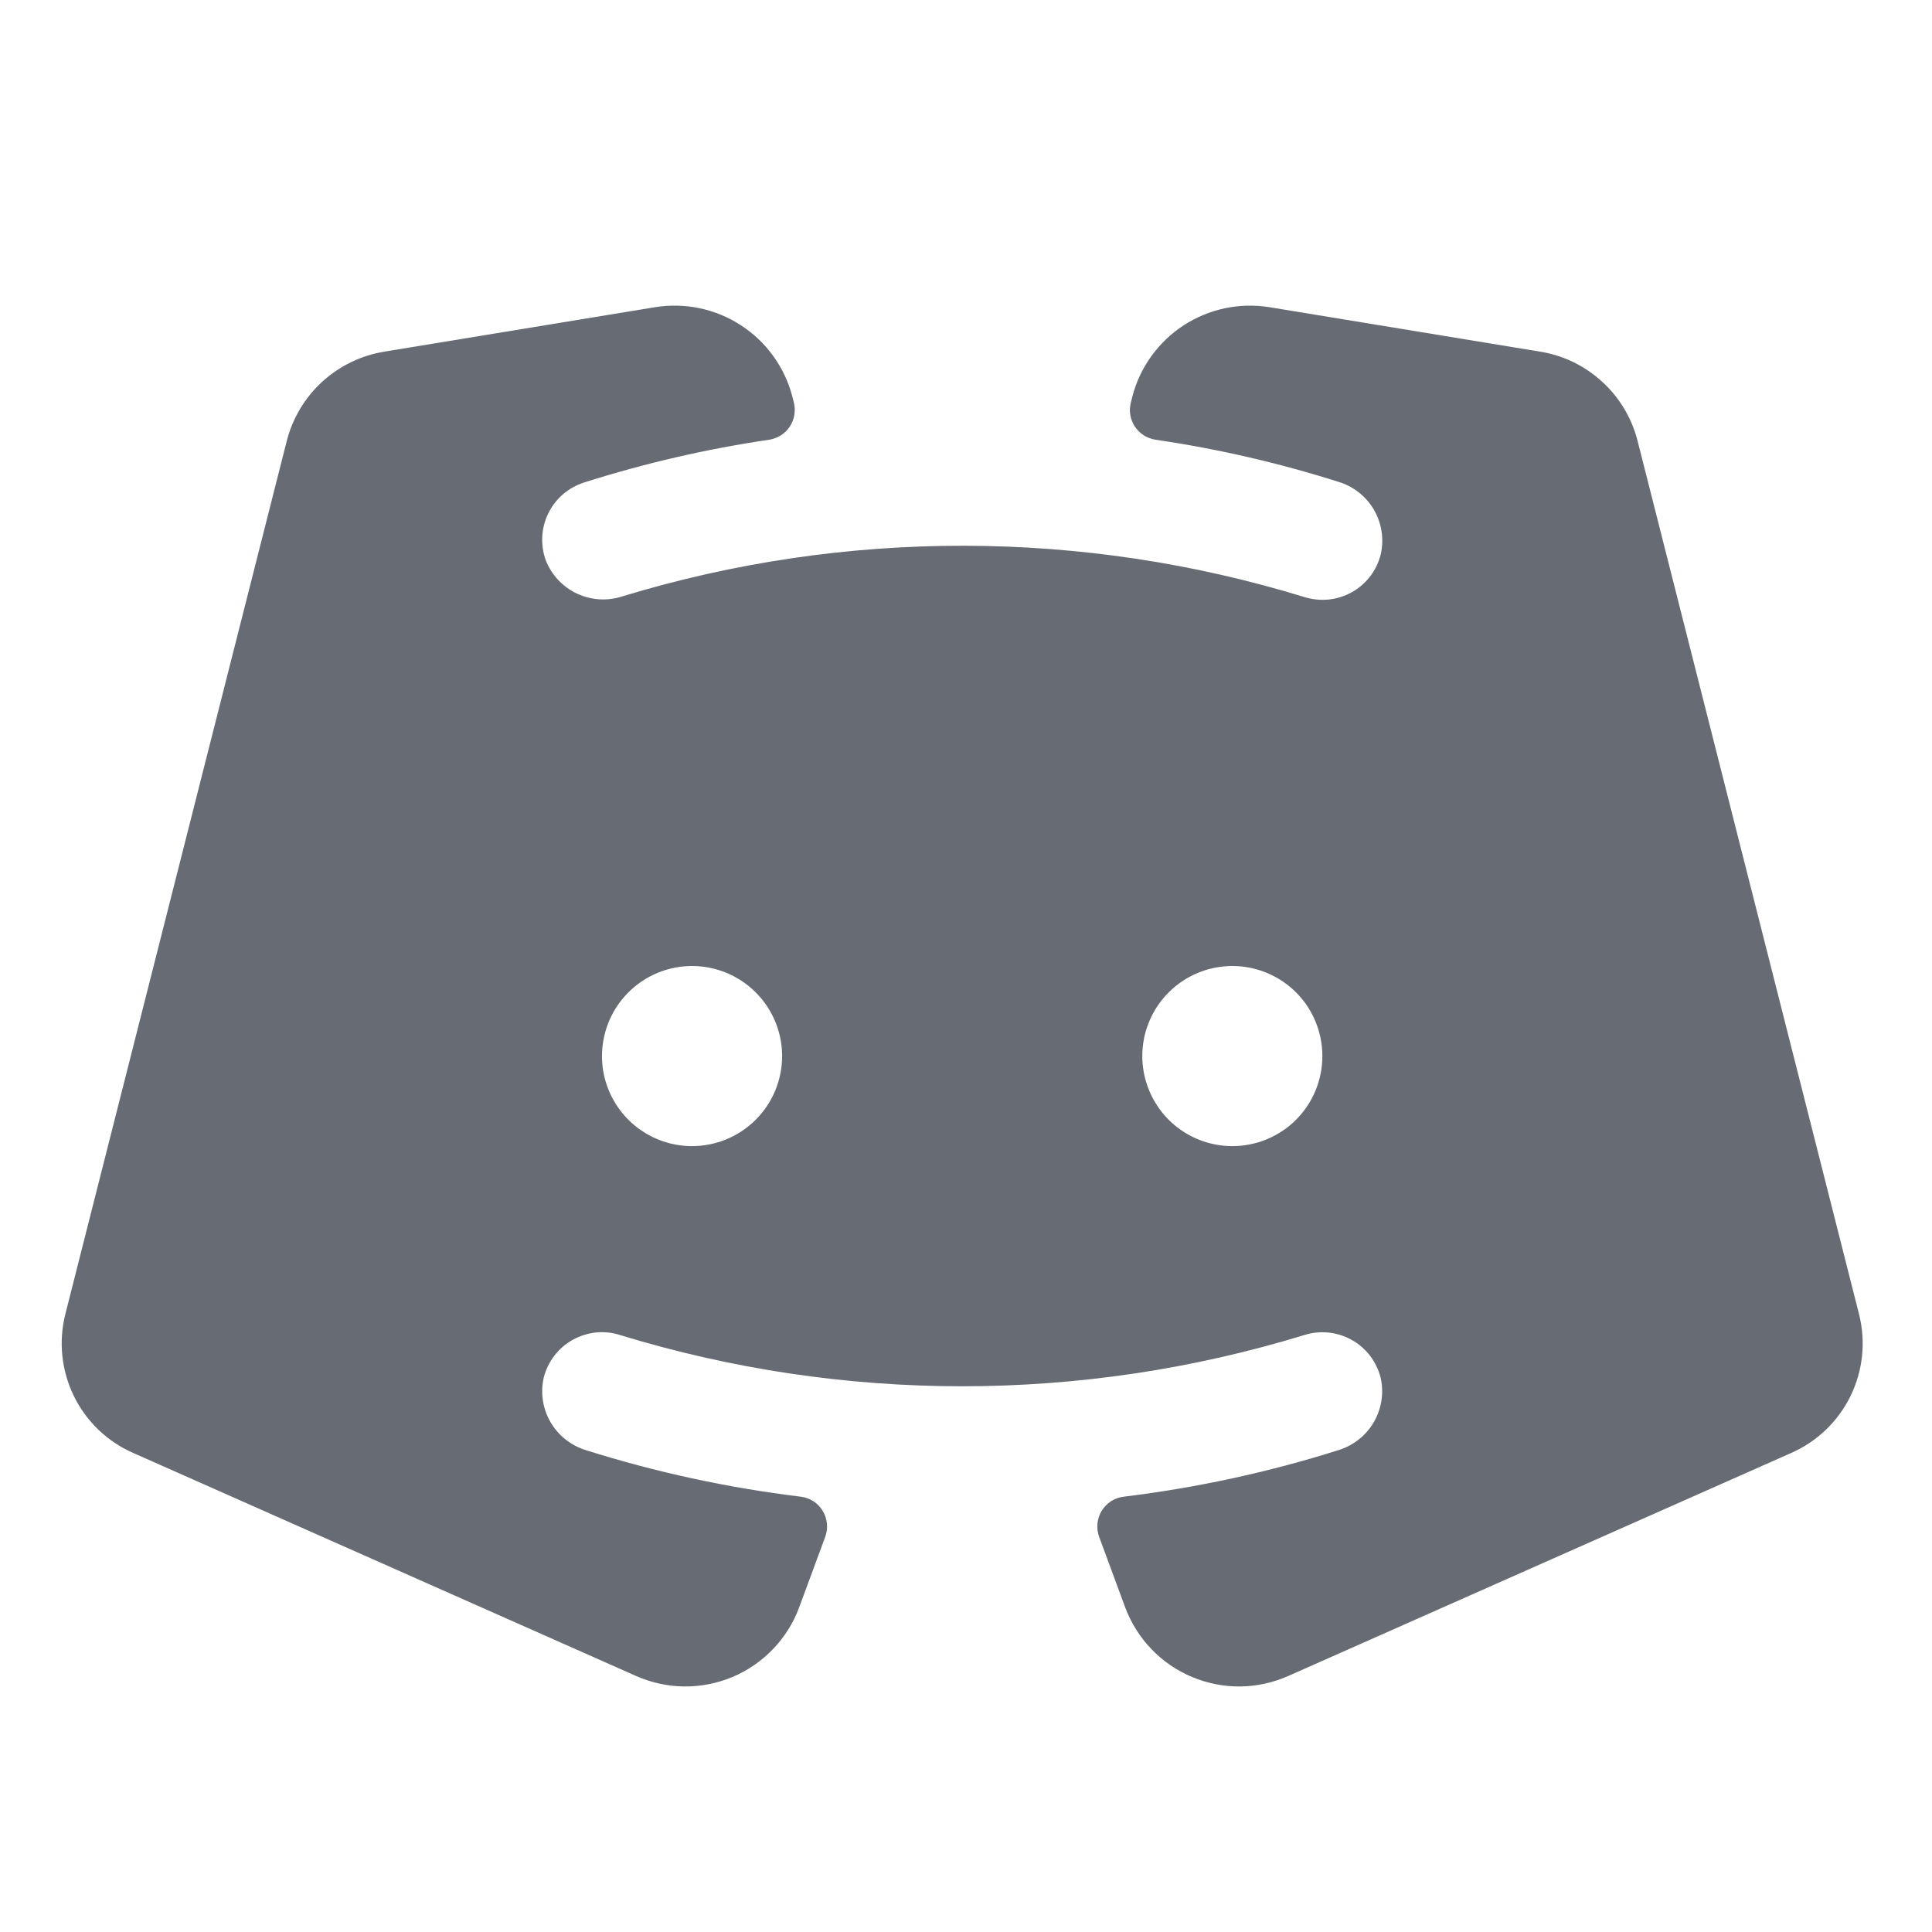 <svg xmlns="http://www.w3.org/2000/svg" width="22" height="22" viewBox="0 0 22 22" fill="none">
    <g clip-path="url(#clip0_845_21356)">
        <path d="M21.169 14.964L18.647 5.019C18.581 4.76 18.441 4.526 18.243 4.346C18.046 4.165 17.8 4.046 17.536 4.004L14.455 3.498C14.115 3.443 13.768 3.517 13.479 3.704C13.191 3.892 12.982 4.18 12.895 4.513L12.877 4.585C12.865 4.632 12.863 4.68 12.871 4.727C12.879 4.773 12.897 4.818 12.923 4.858C12.95 4.897 12.984 4.931 13.024 4.957C13.064 4.982 13.109 4.999 13.156 5.007C13.863 5.11 14.561 5.271 15.242 5.487C15.412 5.538 15.557 5.653 15.646 5.806C15.735 5.96 15.762 6.143 15.722 6.316C15.699 6.406 15.658 6.491 15.601 6.565C15.544 6.638 15.473 6.7 15.391 6.745C15.309 6.79 15.22 6.818 15.127 6.827C15.034 6.836 14.94 6.826 14.851 6.798C12.324 6.023 9.622 6.02 7.093 6.789C6.921 6.847 6.735 6.836 6.571 6.76C6.407 6.683 6.28 6.547 6.214 6.378C6.183 6.292 6.17 6.2 6.175 6.108C6.18 6.017 6.203 5.927 6.244 5.845C6.284 5.762 6.341 5.689 6.41 5.629C6.48 5.569 6.561 5.524 6.648 5.495C7.338 5.276 8.044 5.112 8.761 5.007C8.808 4.999 8.853 4.982 8.893 4.957C8.933 4.931 8.967 4.897 8.993 4.858C9.02 4.818 9.037 4.773 9.045 4.727C9.053 4.68 9.052 4.632 9.04 4.585L9.022 4.513C8.934 4.18 8.726 3.891 8.437 3.704C8.148 3.516 7.8 3.443 7.46 3.498L4.377 4.004C4.113 4.047 3.868 4.166 3.67 4.346C3.473 4.526 3.333 4.76 3.266 5.019L0.744 14.964C0.665 15.277 0.7 15.607 0.841 15.897C0.983 16.187 1.223 16.417 1.519 16.546L7.244 19.085C7.416 19.161 7.602 19.202 7.79 19.204C7.979 19.206 8.165 19.169 8.339 19.097C8.513 19.024 8.67 18.916 8.801 18.78C8.931 18.645 9.033 18.484 9.099 18.307L9.397 17.5C9.415 17.451 9.422 17.4 9.416 17.348C9.411 17.297 9.395 17.248 9.368 17.204C9.341 17.16 9.305 17.122 9.261 17.094C9.218 17.067 9.169 17.049 9.118 17.043C8.288 16.942 7.469 16.765 6.671 16.513C6.502 16.461 6.358 16.347 6.269 16.194C6.18 16.041 6.152 15.859 6.192 15.686C6.215 15.596 6.256 15.511 6.313 15.437C6.37 15.363 6.441 15.301 6.523 15.256C6.605 15.211 6.695 15.183 6.788 15.173C6.881 15.164 6.975 15.174 7.063 15.203C9.601 15.98 12.312 15.98 14.85 15.203C14.939 15.174 15.032 15.165 15.125 15.174C15.218 15.183 15.308 15.211 15.389 15.256C15.471 15.301 15.543 15.363 15.6 15.437C15.656 15.511 15.698 15.595 15.721 15.686C15.761 15.859 15.733 16.04 15.644 16.194C15.555 16.347 15.411 16.461 15.241 16.513C14.444 16.765 13.625 16.942 12.796 17.043C12.744 17.049 12.695 17.067 12.652 17.094C12.609 17.122 12.572 17.16 12.545 17.204C12.518 17.248 12.502 17.297 12.497 17.348C12.492 17.4 12.498 17.451 12.516 17.5L12.814 18.307C12.881 18.484 12.982 18.645 13.113 18.78C13.243 18.916 13.4 19.023 13.574 19.096C13.748 19.169 13.935 19.206 14.123 19.204C14.311 19.202 14.497 19.161 14.669 19.085L20.395 16.546C20.69 16.417 20.93 16.187 21.072 15.897C21.214 15.607 21.248 15.277 21.169 14.964ZM7.88 13.051C7.678 13.051 7.479 12.991 7.311 12.878C7.142 12.766 7.011 12.605 6.933 12.418C6.855 12.231 6.835 12.025 6.875 11.826C6.914 11.627 7.012 11.444 7.155 11.301C7.299 11.157 7.481 11.06 7.68 11.02C7.879 10.98 8.085 11.001 8.273 11.078C8.46 11.156 8.62 11.287 8.733 11.456C8.846 11.625 8.906 11.823 8.906 12.026C8.906 12.298 8.798 12.559 8.605 12.751C8.413 12.943 8.152 13.051 7.88 13.051ZM14.033 13.051C13.83 13.051 13.632 12.991 13.463 12.878C13.295 12.766 13.163 12.605 13.086 12.418C13.008 12.231 12.988 12.025 13.027 11.826C13.067 11.627 13.164 11.444 13.308 11.301C13.451 11.157 13.634 11.06 13.833 11.02C14.032 10.98 14.238 11.001 14.425 11.078C14.613 11.156 14.773 11.287 14.886 11.456C14.998 11.625 15.058 11.823 15.058 12.026C15.058 12.298 14.95 12.559 14.758 12.751C14.566 12.943 14.305 13.051 14.033 13.051Z" fill="#676B73"/>
    </g>
    <defs>
        <clipPath id="clip0_845_21356">
            <rect width="21.876" height="21.876" fill="white" transform="translate(0.018 0.062)"/>
        </clipPath>
    </defs>
</svg>
